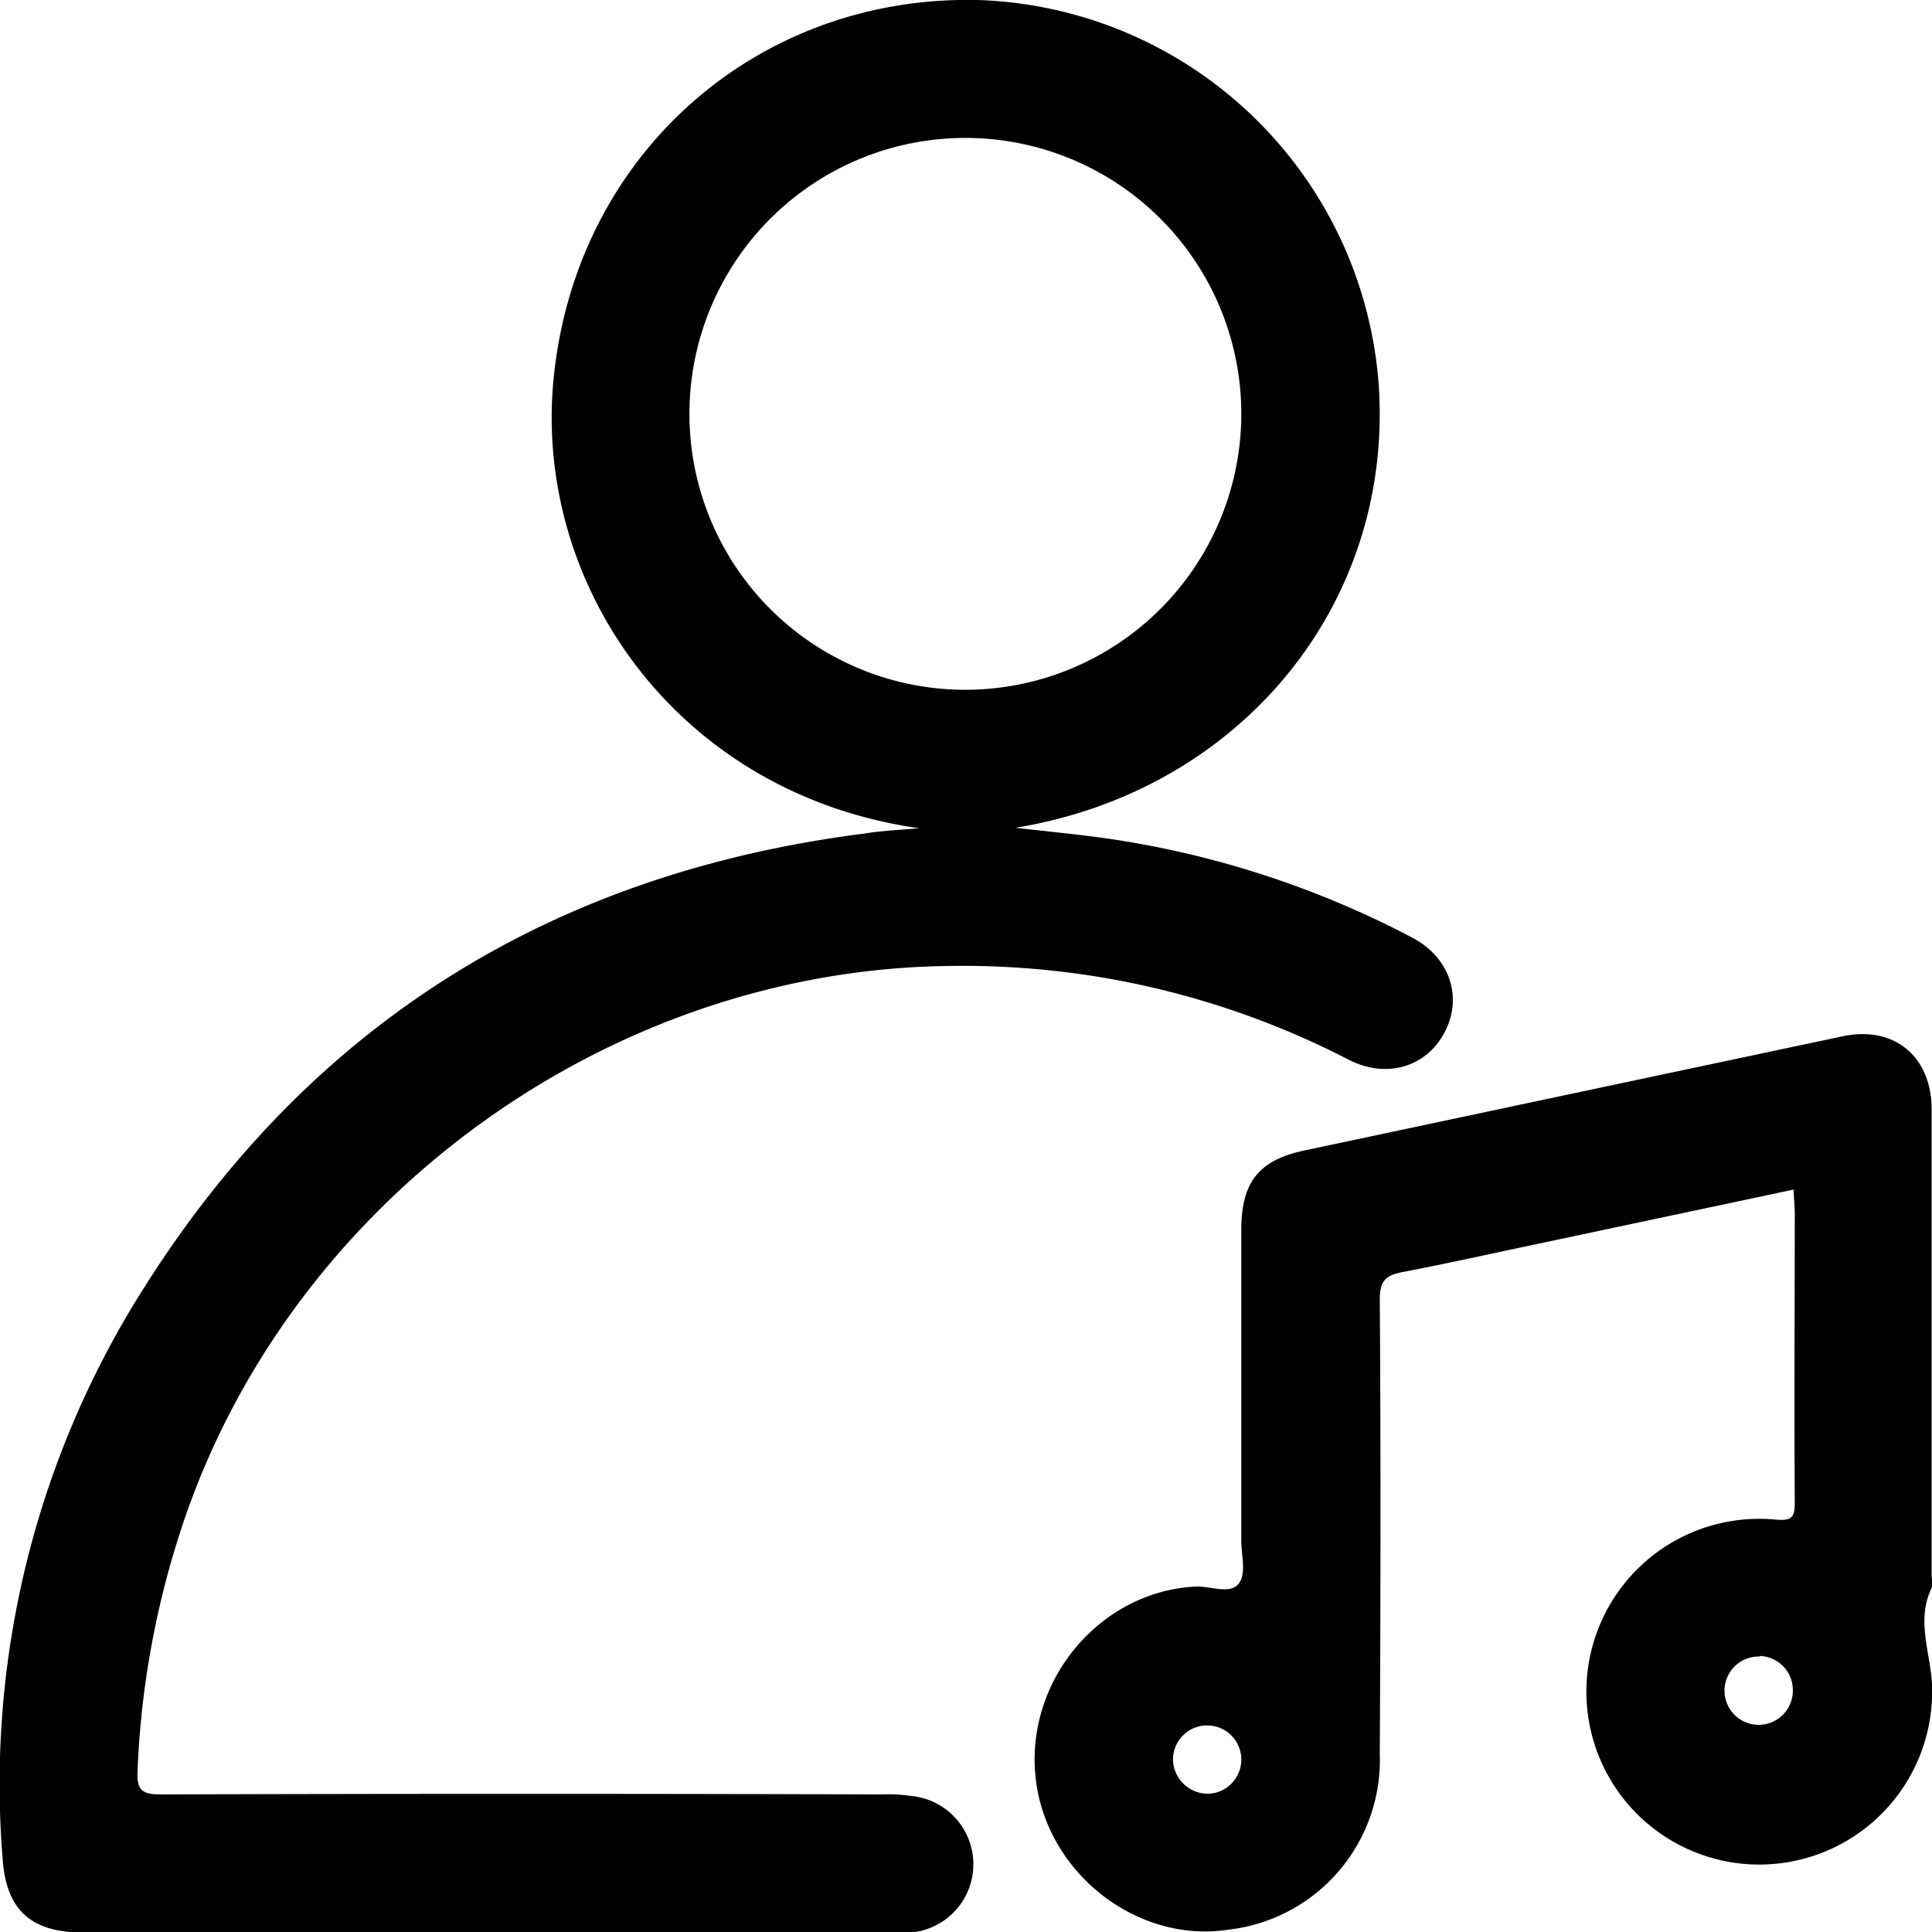 <svg xmlns="http://www.w3.org/2000/svg" viewBox="0 0 169.65 169.66"><g id="Camada_2" data-name="Camada 2"><g id="Camada_1-2" data-name="Camada 1"><g id="DbiY92.tif"><path d="M80.72,72.73c-21.21-3-33.89-21.27-32.11-39.46C50.54,13.58,66.44-.41,85.82,0a36.48,36.48,0,0,1,35.26,34c1.2,19.23-12.28,35.48-31.92,38.69,2.12.23,4.23.46,6.34.71A83,83,0,0,1,124,82.33c3.29,1.72,4.47,5.21,2.86,8.3s-5.13,4.12-8.44,2.42A73.78,73.78,0,0,0,82.9,84.83c-29.6.52-57,20.43-66.65,48.42a78,78,0,0,0-4.17,22.22c-.07,1.61.27,2.1,2,2.1q31.71-.1,63.42,0a12.46,12.46,0,0,1,2.45.13,6,6,0,0,1-1,12c-1.33.06-2.65,0-4,0H7.35c-4.57,0-6.8-1.91-7.12-6.48a81.27,81.27,0,0,1,12.64-50.49c14.69-23.08,35.9-36.08,63-39.53C77.47,72.94,79.1,72.87,80.72,72.73ZM109,36.43A24.23,24.23,0,1,0,84.57,60.57,24.25,24.25,0,0,0,109,36.43Z"/><path d="M157.49,104.46,135,109.23c-3.94.83-7.88,1.71-11.84,2.47-1.4.28-2,.69-2,2.37.09,13.31.07,26.62,0,39.93a15,15,0,0,1-13.24,15.44c-8.17,1.27-16.19-5.11-17-13.51-.82-8.55,5.83-16.29,14.21-16.62,1.23,0,2.84.67,3.6-.2s.26-2.54.27-3.85c0-9.09,0-18.17,0-27.25,0-4.2,1.52-6.15,5.6-7q23.56-5,47.14-10c4.57-1,7.88,1.75,7.88,6.41q0,20.53,0,41.07a2.26,2.26,0,0,1,0,.94c-1.29,2.67-.26,5.3,0,8a15.18,15.18,0,1,1-13.77-14c1.5.14,1.76-.16,1.75-1.57-.06-8.51,0-17,0-25.54Zm-3,41a3,3,0,1,0,2.94,3.05A3,3,0,0,0,154.54,145.41ZM106,157.51a3,3,0,1,0-3-3A3.07,3.07,0,0,0,106,157.51Z"/></g></g></g></svg>